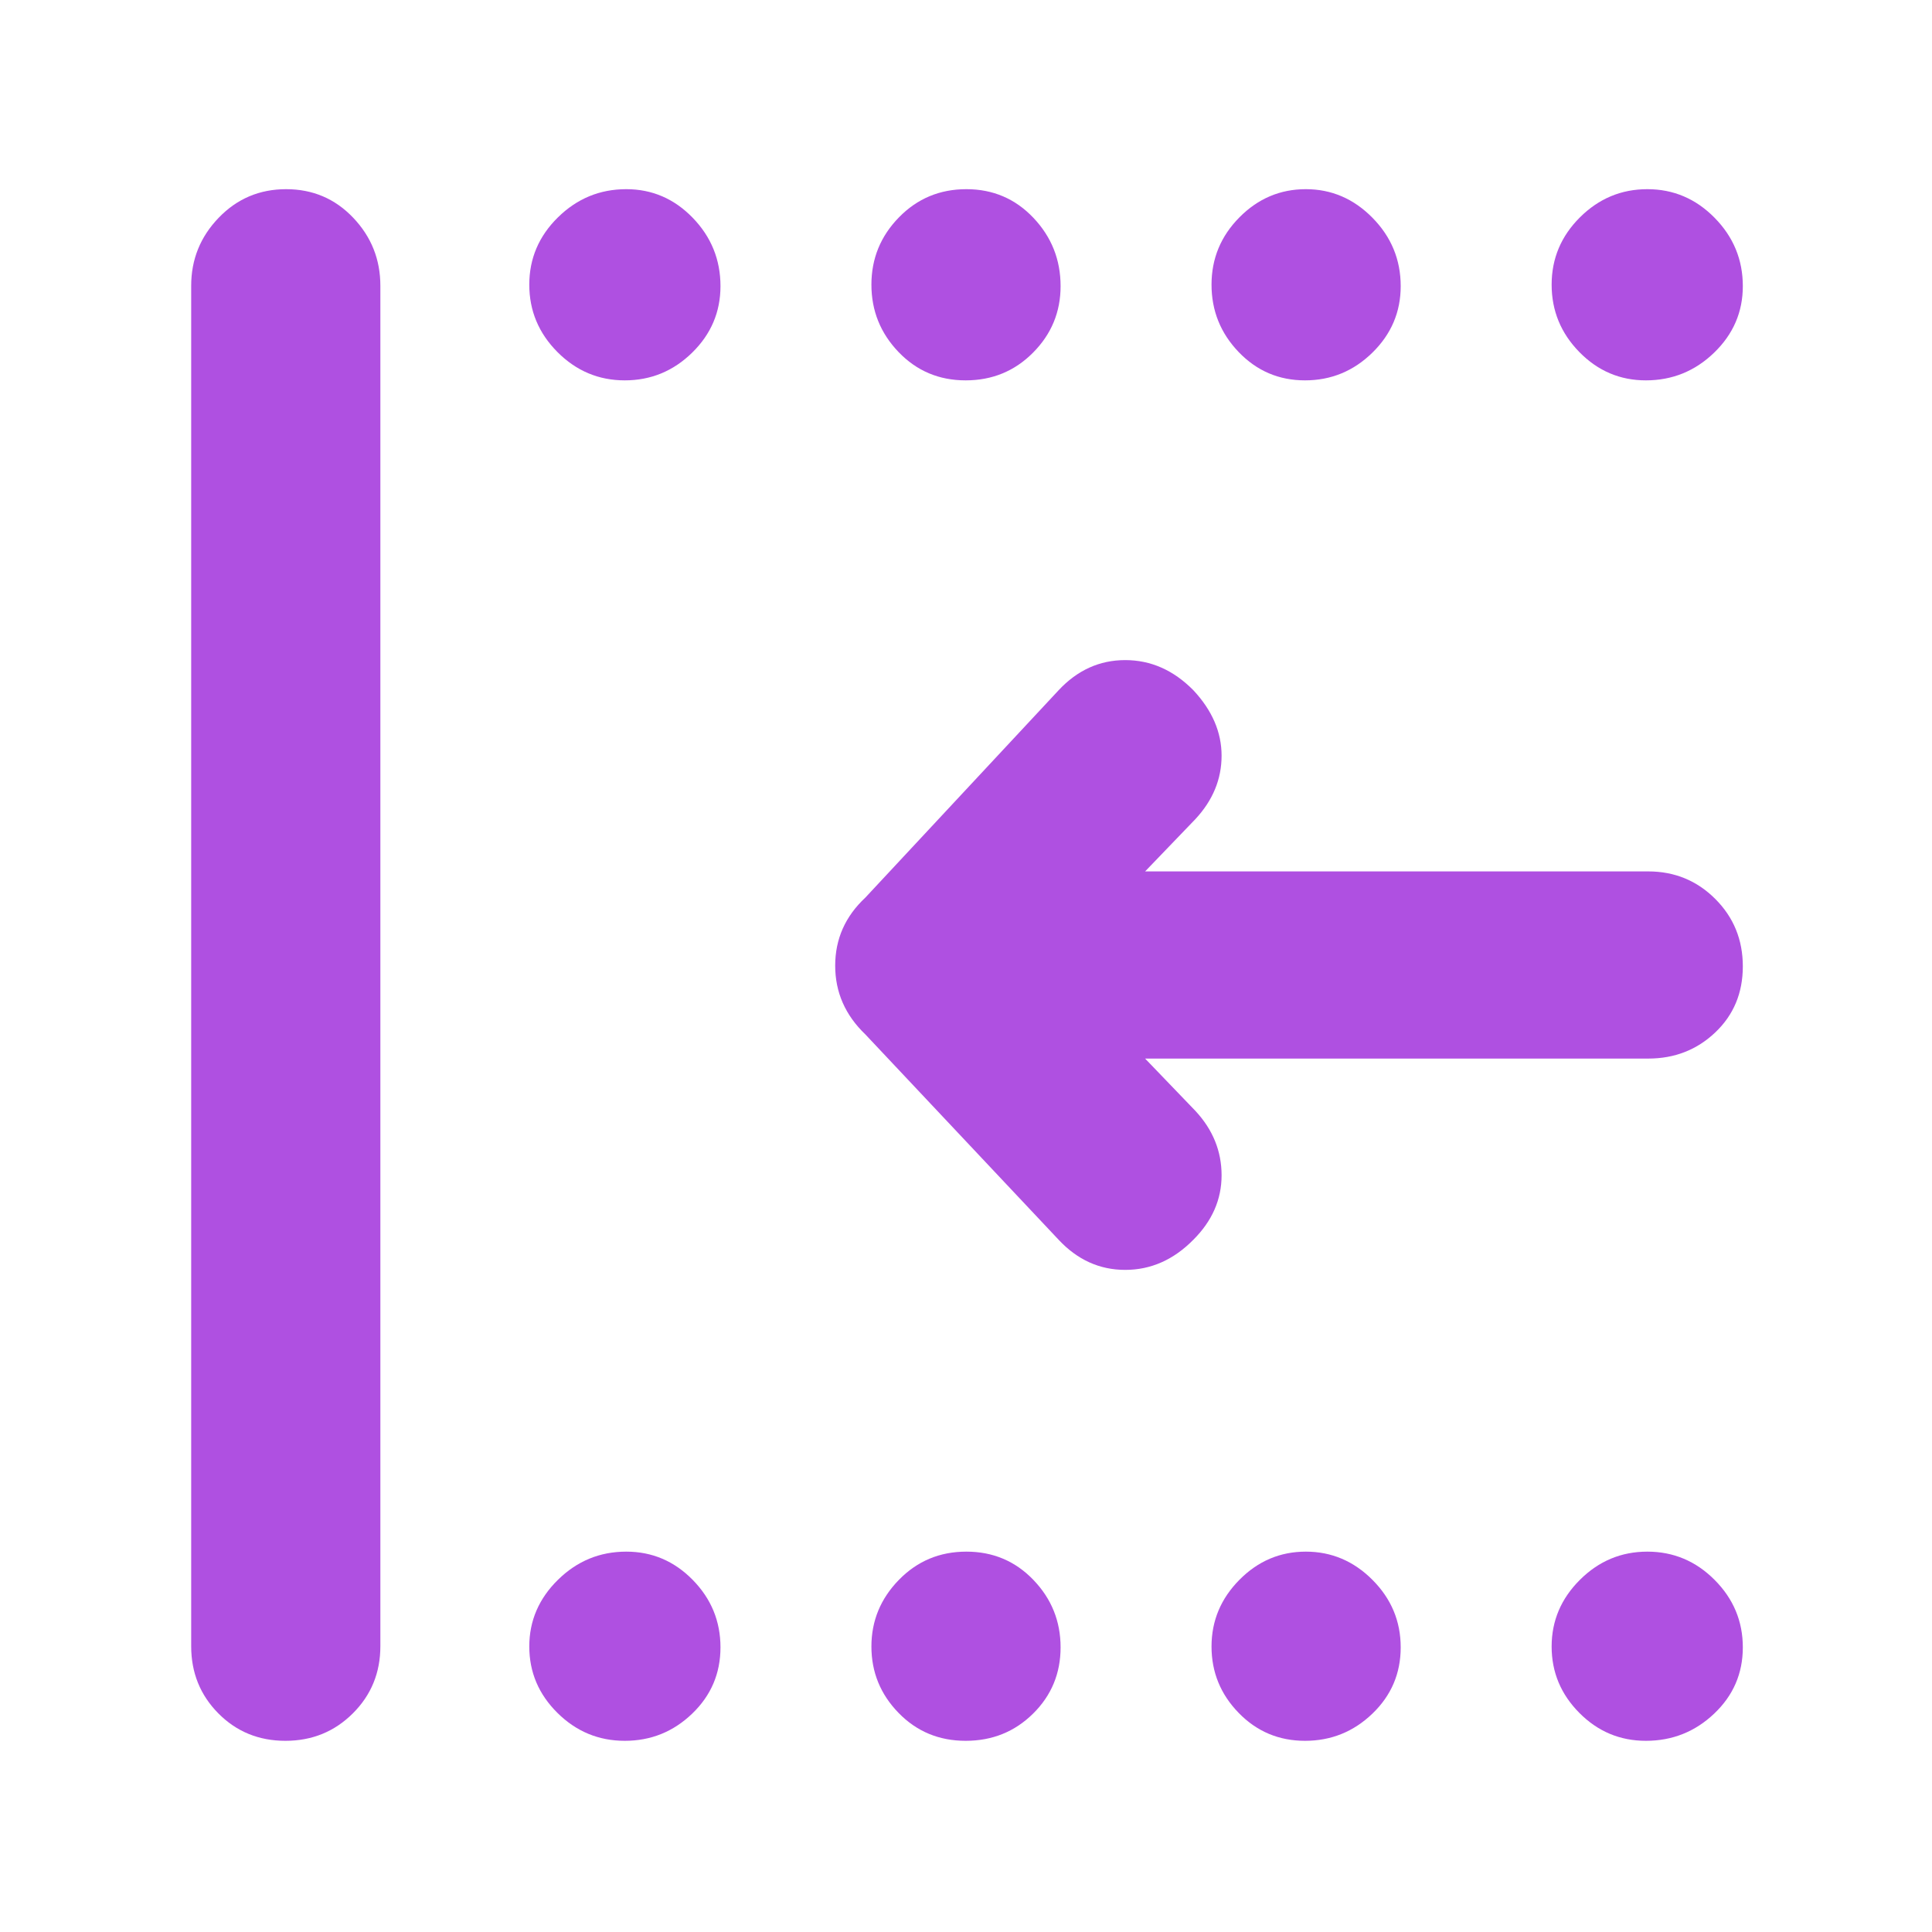 <svg xmlns="http://www.w3.org/2000/svg" height="48" viewBox="0 -960 960 960" width="48"><path fill="rgb(175, 80, 225)" d="M817.82-95q-19.27 0-33.04-13.86-13.78-13.86-13.78-33T785.06-175q14.06-14 33.5-14Q838-189 852-174.94q14 14.06 14 33.5 0 19.44-14.24 32.94Q837.52-95 817.82-95Zm-169.38 0Q629-95 615.5-108.86q-13.5-13.86-13.5-33T615.86-175q13.86-14 33-14T682-174.94q14 14.06 14 33.5 0 19.44-14.06 32.94Q667.88-95 648.44-95Zm-168.62 0Q460-95 446.5-108.86t-13.5-33Q433-161 446.68-175q13.67-14 33.5-14 19.82 0 33.32 14.06t13.5 33.5q0 19.44-13.68 32.94Q499.65-95 479.82-95Zm-169.38 0Q291-95 277-108.86q-14-13.86-14-33T277.24-175q14.24-14 33.94-14 19.27 0 33.05 14.06Q358-160.88 358-141.44q0 19.44-14.06 32.94Q329.88-95 310.44-95Zm507.38-676q-19.27 0-33.04-14.06Q771-799.12 771-818.56 771-838 785.06-852q14.06-14 33.5-14Q838-866 852-851.76q14 14.24 14 33.94 0 19.27-14.24 33.04Q837.52-771 817.82-771Zm-169.38 0q-19.44 0-32.94-14.06-13.5-14.06-13.5-33.5Q602-838 615.86-852q13.86-14 33-14T682-851.76q14 14.24 14 33.94 0 19.27-14.06 33.04Q667.88-771 648.44-771Zm-168.62 0q-19.82 0-33.32-14.06t-13.5-33.5Q433-838 446.68-852q13.67-14 33.5-14 19.82 0 33.32 14.24t13.5 33.94q0 19.27-13.68 33.04Q499.65-771 479.82-771Zm-169.38 0Q291-771 277-785.06q-14-14.06-14-33.5Q263-838 277.24-852q14.24-14 33.94-14 19.27 0 33.05 14.24Q358-837.52 358-817.82q0 19.27-14.06 33.04Q329.88-771 310.44-771ZM141.82-95Q122-95 108.5-108.63 95-122.25 95-142v-676q0-19.63 13.68-33.81Q122.35-866 142.18-866q19.82 0 33.32 14.19Q189-837.63 189-818v676q0 19.75-13.68 33.37Q161.65-95 141.82-95ZM569-434l25 26q13 14 13 32t-14 32q-14.78 15-33.89 15T526-344l-96-102q-15-14.36-15-34.18T430-514l96-103q14-15 33.11-15T593-617q14 15 14 32.5T594-553l-25 26h250q19.63 0 33.31 13.68Q866-499.65 866-479.82 866-460 852.31-447q-13.68 13-33.31 13H569Z"/></svg>